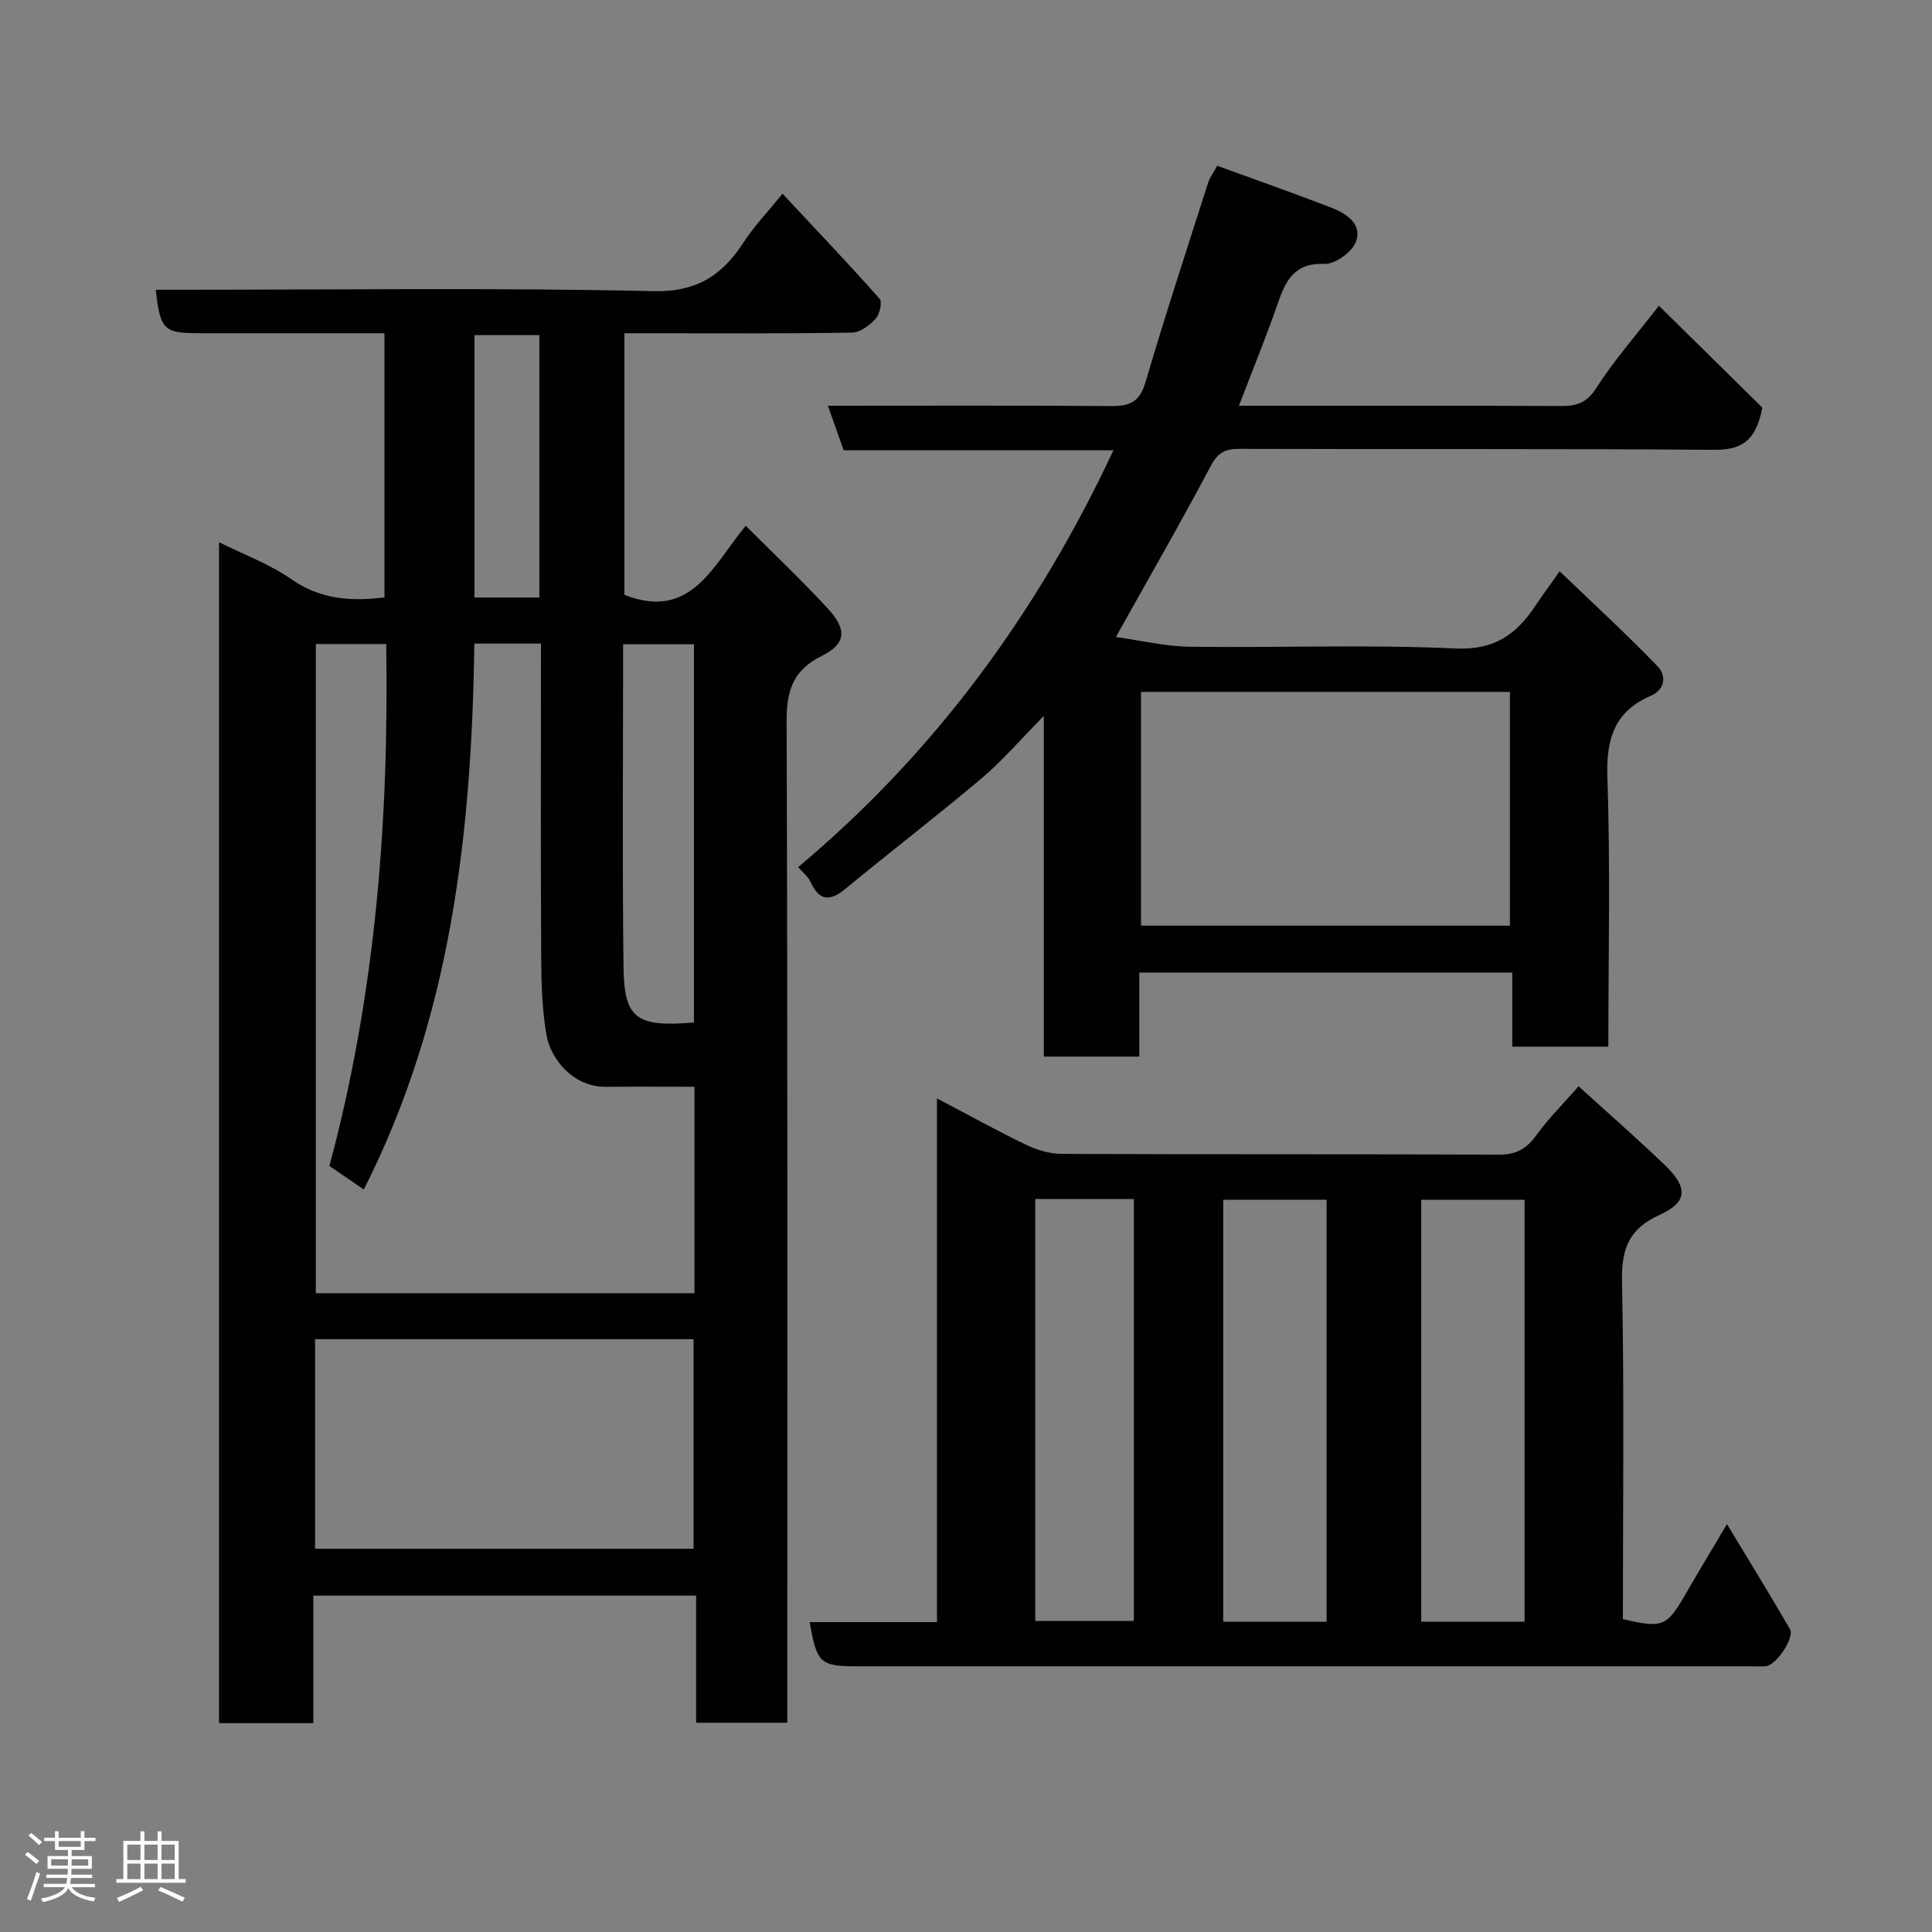 <svg enable-background="new 0 0 400 400" viewBox="0 0 400 400" xmlns="http://www.w3.org/2000/svg"><rect x="0" y="0" width="400" height="400" fill="#808080" stroke="none"/><path d="m5.17 384 .55-.58c.85.61 1.65 1.24 2.4 1.87l-.59.64c-.83-.73-1.62-1.38-2.36-1.93m1.22 9.53-.82-.34c.71-1.76 1.37-3.64 1.98-5.63.24.13.5.25.76.36-.6 1.67-1.24 3.54-1.92 5.61m-.5-13.5.57-.54c.56.44 1.31 1.06 2.26 1.87l-.64.64c-.68-.66-1.41-1.32-2.19-1.97m3.25.46h2.24v-1.36h.77v1.36h4.57v-1.36h.76v1.36h2.28v.69h-2.28v1.84h-2.64v1.26h4.18v2.64h-4.21c0 .45-.02.86-.05 1.21h4.32v.69h-4.38c-.04.34-.1.75-.19 1.22h5.15v.69h-4.82c.87 1.19 2.51 1.92 4.93 2.19-.17.31-.3.57-.37.76-2.77-.49-4.52-1.41-5.26-2.76-.56 1.26-2.3 2.23-5.24 2.9-.12-.24-.26-.48-.43-.72 2.73-.55 4.38-1.34 4.96-2.38h-4.38v-.69h4.65c.1-.38.17-.79.21-1.22h-4.32v-.69h4.4c.03-.34.05-.75.05-1.21h-4.2v-2.64h4.23v-1.26h-2.69v-1.84h-2.24zm1.46 4.46v1.29h3.45c.01-.4.02-.57.01-.53v-.32-.45h-3.46zm1.55-2.59h4.57v-1.19h-4.57zm6.11 2.59h-3.42v.77c-.02.19-.01.37-.02.53h3.44z" fill="#fcfafa"/><path d="m32.63 379.16h.82v1.98h3.54v7.89h1.46v.78h-14.37v-.78h1.46v-7.89h3.54v-1.98h.82v1.98h2.73zm-3.49 11.48.5.73c-1.61.82-3.28 1.63-5 2.41-.13-.27-.28-.55-.44-.82 1.75-.72 3.4-1.49 4.94-2.32m-2.78-5.55h2.73v-3.18h-2.73zm0 3.95h2.73v-3.2h-2.73zm3.54-3.95h2.73v-3.18h-2.73zm0 3.95h2.73v-3.2h-2.73zm7.89 4.68c-1.84-.92-3.51-1.7-5.02-2.32l.45-.73c1.89.8 3.57 1.55 5.04 2.23zm-1.62-11.81h-2.73v3.18h2.73zm-2.73 7.13h2.73v-3.2h-2.73z" fill="#fcfafa"/><g fill="#010102"><path d="m64.87 330.36v26.4c-6.64 0-12.9 0-19.52 0 0-81.28 0-162.53 0-244.5 5.1 2.55 10.48 4.52 15.02 7.69 5.91 4.11 12.14 4.6 19.23 3.74 0-17.9 0-35.96 0-54.7-5.64 0-11.4 0-17.17 0-7 0-14 0-21 0-7.56 0-8.23-.63-9.18-9h5.47c32.5 0 65-.45 97.48.29 9.18.21 14.36-3.33 18.85-10.24 2.13-3.27 4.88-6.13 7.96-9.93 6.96 7.45 13.67 14.49 20.11 21.75.59.67.01 3.2-.83 4.13-1.23 1.35-3.18 2.84-4.85 2.87-13.83.24-27.66.14-41.49.14-1.8 0-3.59 0-5.67 0v54.15c13.87 5.48 18.43-6.29 25.12-14.3 5.89 5.91 11.65 11.34 16.99 17.14 4.03 4.37 3.79 7.31-1.29 9.83-6.05 3.01-7.26 7.31-7.24 13.66.23 66.99.14 133.99.14 200.98v6.22c-6.4 0-12.45 0-18.88 0 0-8.76 0-17.36 0-26.32-26.42 0-52.47 0-79.25 0zm78.91-105.36c-6.4 0-12.38-.04-18.35.01-6.78.06-11.43-5.76-12.29-10.74-.89-5.17-1.06-10.51-1.09-15.77-.12-19.99-.05-39.99-.05-59.98 0-1.76 0-3.51 0-5.27-4.99 0-9.26 0-13.79 0-.55 39.19-4.81 77.4-22.89 113.02-2.74-1.88-5.01-3.42-7.12-4.87 9.55-35.51 12.34-71.53 11.76-108.06-5.22 0-9.93 0-14.57 0v134.4h78.39c0-14.2 0-28.13 0-42.74zm-78.55 95.65h78.37c0-14.73 0-29.11 0-43.39-26.32 0-52.23 0-78.37 0zm78.44-108.95c0-26.37 0-52.38 0-78.31-5.06 0-9.77 0-14.66 0 0 22.5-.18 44.62.08 66.74.11 10.8 2.65 12.56 14.58 11.57zm-45.44-87.99h13.44c0-18.32 0-36.35 0-54.33-4.71 0-9.09 0-13.44 0z"/><path d="m357.55 315.55c4.55 7.55 8.9 14.58 13.04 21.74 1.03 1.78-2.88 7.51-5 7.68-1.16.09-2.33.02-3.5.02-61.49 0-122.97 0-184.46 0-7.84 0-8.49-.58-10-9.15h26.36c0-36.07 0-71.79 0-108.43 6.62 3.48 12.42 6.71 18.4 9.58 2.27 1.09 4.94 1.9 7.43 1.91 30.16.13 60.32.02 90.48.16 3.58.02 5.74-1.2 7.78-4.02 2.48-3.45 5.55-6.48 8.75-10.14 5.88 5.35 11.93 10.64 17.74 16.2 4.97 4.75 4.9 7.76-.99 10.44-6.4 2.91-7.9 7.06-7.76 13.81.48 23.3.18 46.61.18 69.86 8.26 1.95 9.1 1.57 13.01-5.22 2.68-4.64 5.46-9.23 8.54-14.44zm-82.89 20.21c0-29.41 0-58.44 0-87.37-7.4 0-14.45 0-21.41 0v87.37zm40.99.01c0-29.43 0-58.46 0-87.37-7.4 0-14.45 0-21.4 0v87.37zm-101.31-87.53v87.37h20.41c0-29.31 0-58.22 0-87.37-6.84 0-13.44 0-20.41 0z"/><path d="m235.88 201.36v17.4c-6.63 0-12.9 0-19.77 0 0-23.03 0-46.04 0-70.53-4.95 5.01-8.6 9.3-12.85 12.89-9.27 7.82-18.9 15.2-28.25 22.92-3.29 2.71-5.42 2.42-7.22-1.47-.53-1.16-1.68-2.03-2.54-3.04 28.27-23.68 49.5-52.63 65.28-86.3-18.71 0-37.23 0-55.86 0-1.13-3.2-2.13-6.05-3.26-9.23 19.76 0 39.23-.08 58.7.07 3.84.03 5.87-.9 7.05-4.93 4.08-13.88 8.6-27.63 13-41.41.29-.91.91-1.71 1.85-3.41 7.84 2.86 15.76 5.64 23.59 8.66 3.14 1.21 6.5 3.38 5.13 7.08-.79 2.12-4.3 4.66-6.49 4.57-6.28-.24-8.05 3.46-9.71 8.24-2.4 6.91-5.17 13.68-8.02 21.14h4.26c20.83 0 41.65-.05 62.48.05 3.23.01 5.3-.67 7.25-3.73 3.57-5.6 8.02-10.65 12.96-17.03 7.45 7.34 14.85 14.63 21.41 21.09-1.41 7.5-4.85 8.79-10.3 8.74-32.65-.26-65.31-.09-97.97-.2-3.01-.01-4.49.81-5.96 3.6-6.1 11.53-12.62 22.84-19.61 35.36 5.17.71 10.23 1.94 15.31 2.01 18.32.24 36.68-.49 54.97.36 8.07.38 12.61-2.89 16.55-8.8 1.44-2.16 2.99-4.26 5.05-7.18 6.96 6.68 13.85 13 20.32 19.72 1.67 1.74 1.72 4.68-1.47 6.06-7.53 3.26-9.25 8.97-8.97 16.95.64 18.44.2 36.92.2 55.69-6.74 0-13.13 0-19.89 0 0-5.1 0-10.05 0-15.34-25.73 0-51.11 0-77.22 0zm.35-9.71h76.38c0-16.39 0-32.43 0-48.4-25.65 0-50.9 0-76.38 0z"/></g></svg>